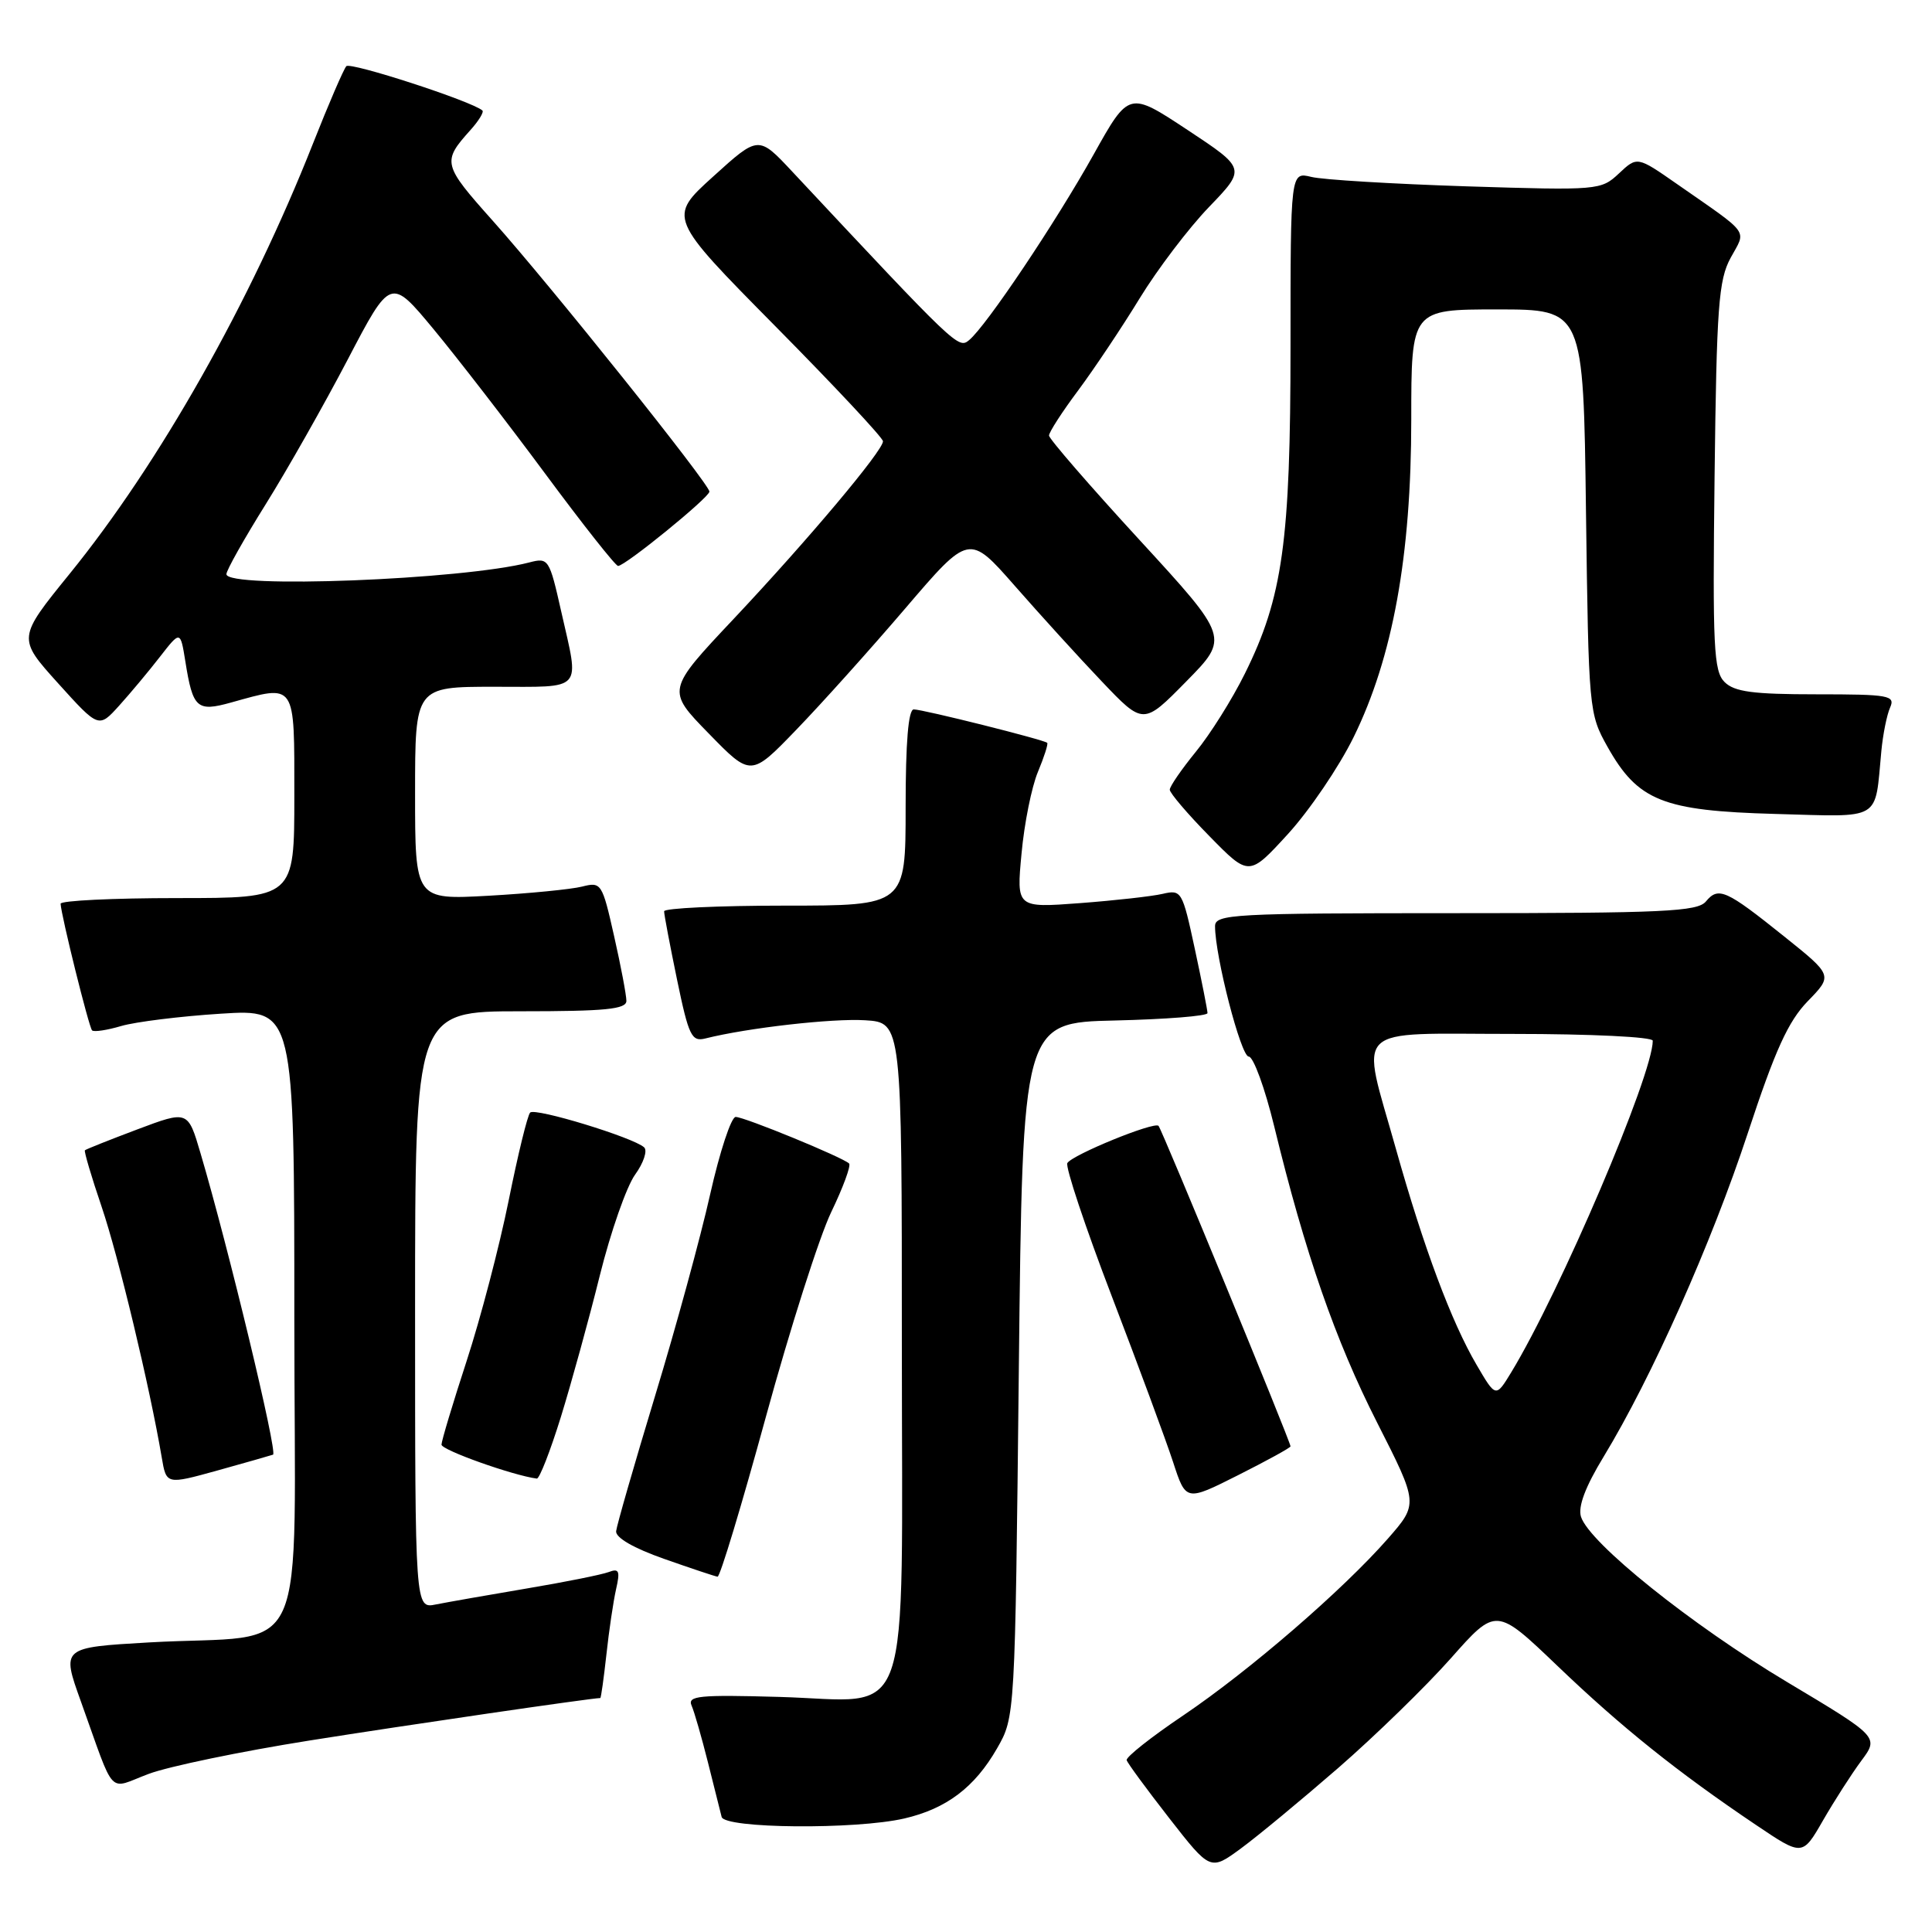 <?xml version="1.0" encoding="UTF-8" standalone="no"?>
<!DOCTYPE svg PUBLIC "-//W3C//DTD SVG 1.1//EN" "http://www.w3.org/Graphics/SVG/1.1/DTD/svg11.dtd" >
<svg xmlns="http://www.w3.org/2000/svg" xmlns:xlink="http://www.w3.org/1999/xlink" version="1.1" viewBox="0 0 256 256">
 <g >
 <path fill="currentColor"
d=" M 177.35 234.24 C 182.22 230.00 188.92 223.48 192.23 219.75 C 198.24 212.96 198.24 212.96 206.37 220.74 C 214.86 228.87 222.26 234.80 232.67 241.81 C 238.83 245.96 238.83 245.96 241.55 241.23 C 243.05 238.63 245.33 235.07 246.62 233.33 C 248.98 230.16 248.98 230.16 236.77 222.86 C 224.12 215.30 210.59 204.45 209.49 200.98 C 209.07 199.65 210.06 197.01 212.49 193.02 C 218.85 182.55 226.79 164.72 231.58 150.18 C 235.22 139.12 236.94 135.34 239.54 132.66 C 242.86 129.25 242.86 129.25 236.42 124.09 C 228.70 117.90 227.70 117.45 226.04 119.45 C 224.93 120.79 220.41 121.00 192.88 121.00 C 163.35 121.00 161.00 121.13 161.00 122.73 C 161.00 126.72 164.43 140.00 165.46 140.00 C 166.08 140.00 167.60 144.16 168.84 149.25 C 172.92 166.03 176.93 177.58 182.47 188.49 C 187.94 199.26 187.94 199.26 183.90 203.88 C 177.93 210.69 165.57 221.37 156.79 227.30 C 152.54 230.16 149.17 232.83 149.29 233.23 C 149.40 233.63 151.95 237.09 154.94 240.93 C 160.38 247.90 160.38 247.90 164.44 244.92 C 166.67 243.28 172.48 238.47 177.35 234.24 Z  M 119.82 240.96 C 125.40 239.67 129.15 236.84 132.12 231.66 C 134.50 227.50 134.50 227.50 135.00 181.50 C 135.50 135.50 135.50 135.50 147.75 135.22 C 154.49 135.06 160.00 134.63 160.00 134.24 C 160.00 133.86 159.24 130.01 158.31 125.69 C 156.67 118.07 156.55 117.86 154.06 118.44 C 152.65 118.77 147.72 119.32 143.09 119.67 C 134.68 120.30 134.68 120.30 135.36 113.09 C 135.72 109.12 136.70 104.26 137.53 102.28 C 138.35 100.31 138.91 98.58 138.76 98.43 C 138.35 98.02 122.30 94.00 121.08 94.00 C 120.36 94.00 120.00 98.33 120.00 107.00 C 120.00 120.00 120.00 120.00 104.00 120.00 C 95.20 120.00 88.00 120.34 88.00 120.75 C 87.99 121.16 88.77 125.24 89.71 129.80 C 91.26 137.28 91.64 138.06 93.47 137.60 C 99.09 136.19 110.32 134.92 114.64 135.19 C 119.50 135.50 119.50 135.50 119.50 178.15 C 119.50 230.14 121.16 225.35 103.25 224.85 C 92.63 224.55 91.07 224.70 91.64 226.00 C 92.00 226.82 92.97 230.20 93.80 233.50 C 94.62 236.80 95.44 240.06 95.62 240.75 C 96.01 242.30 113.35 242.45 119.82 240.96 Z  M 41.00 230.63 C 53.90 228.58 78.42 225.00 79.54 225.00 C 79.64 225.00 80.00 222.41 80.35 219.25 C 80.69 216.09 81.27 212.19 81.63 210.59 C 82.19 208.15 82.03 207.78 80.64 208.31 C 79.74 208.65 74.83 209.64 69.75 210.49 C 64.66 211.35 59.26 212.30 57.75 212.60 C 55.00 213.16 55.00 213.16 55.00 173.58 C 55.00 134.00 55.00 134.00 69.00 134.00 C 80.22 134.00 83.00 133.73 83.00 132.62 C 83.00 131.87 82.27 128.00 81.37 124.03 C 79.79 117.01 79.67 116.83 77.12 117.48 C 75.68 117.84 70.11 118.39 64.75 118.69 C 55.00 119.23 55.00 119.23 55.00 105.12 C 55.00 91.00 55.00 91.00 65.50 91.00 C 77.47 91.00 76.79 91.76 74.37 81.05 C 72.79 74.03 72.68 73.86 70.12 74.53 C 61.28 76.83 30.00 78.04 30.00 76.08 C 30.00 75.57 32.34 71.41 35.20 66.83 C 38.06 62.25 42.95 53.61 46.08 47.63 C 51.76 36.76 51.76 36.76 57.46 43.63 C 60.59 47.41 67.24 56.01 72.23 62.75 C 77.22 69.49 81.57 75.00 81.90 74.99 C 82.86 74.98 94.00 65.91 94.00 65.14 C 94.00 64.14 72.98 37.86 65.31 29.27 C 58.65 21.81 58.56 21.44 62.32 17.25 C 63.43 16.02 64.15 14.84 63.92 14.64 C 62.52 13.41 46.43 8.18 45.89 8.77 C 45.53 9.17 43.54 13.78 41.48 19.00 C 33.15 40.10 21.13 61.37 9.23 76.03 C 2.31 84.56 2.31 84.56 7.69 90.53 C 13.08 96.50 13.08 96.50 15.79 93.50 C 17.28 91.85 19.72 88.93 21.20 87.02 C 23.90 83.55 23.90 83.55 24.56 87.64 C 25.55 93.86 26.09 94.35 30.61 93.09 C 39.29 90.68 39.00 90.26 39.00 105.50 C 39.00 119.00 39.00 119.00 23.50 119.00 C 14.97 119.00 8.02 119.34 8.03 119.75 C 8.10 121.29 11.78 136.12 12.20 136.53 C 12.44 136.77 14.18 136.51 16.07 135.95 C 17.95 135.40 23.89 134.66 29.25 134.32 C 39.00 133.70 39.00 133.70 39.00 174.72 C 39.00 221.77 41.41 216.40 19.73 217.63 C 8.15 218.30 8.15 218.30 10.70 225.40 C 15.37 238.39 14.18 237.11 19.70 235.05 C 22.34 234.06 31.93 232.07 41.00 230.63 Z  M 101.48 187.75 C 104.68 176.06 108.58 163.84 110.15 160.59 C 111.72 157.33 112.78 154.45 112.51 154.17 C 111.69 153.36 98.65 148.00 97.48 148.00 C 96.89 148.00 95.37 152.61 94.10 158.25 C 92.84 163.89 89.55 175.93 86.79 185.00 C 84.04 194.07 81.72 202.13 81.64 202.89 C 81.55 203.75 83.98 205.15 88.00 206.56 C 91.58 207.82 94.76 208.88 95.08 208.92 C 95.41 208.96 98.28 199.44 101.48 187.75 Z  M 171.00 191.65 C 171.00 191.03 153.95 149.62 153.51 149.18 C 152.93 148.59 142.12 153.00 141.43 154.11 C 141.14 154.59 143.78 162.52 147.31 171.74 C 150.84 180.96 154.50 190.85 155.44 193.73 C 157.14 198.95 157.14 198.95 164.07 195.46 C 167.88 193.54 171.00 191.83 171.00 191.65 Z  M 36.18 192.75 C 36.81 192.52 30.29 165.40 26.57 152.81 C 24.90 147.13 24.90 147.13 18.20 149.65 C 14.51 151.04 11.39 152.28 11.25 152.42 C 11.12 152.55 12.11 155.92 13.47 159.91 C 15.69 166.45 19.84 183.74 21.43 193.11 C 22.04 196.72 22.04 196.72 28.77 194.86 C 32.47 193.83 35.80 192.88 36.18 192.75 Z  M 74.32 187.75 C 75.72 183.21 78.05 174.78 79.48 169.00 C 80.92 163.22 83.02 157.22 84.15 155.65 C 85.28 154.09 85.82 152.45 85.35 152.03 C 83.92 150.72 70.91 146.75 70.25 147.42 C 69.90 147.76 68.62 153.01 67.40 159.08 C 66.17 165.16 63.67 174.71 61.84 180.31 C 60.01 185.92 58.51 190.91 58.50 191.42 C 58.50 192.14 67.97 195.51 71.13 195.92 C 71.48 195.96 72.91 192.29 74.32 187.75 Z  M 179.36 97.68 C 184.55 87.12 187.00 73.64 187.00 55.59 C 187.00 41.00 187.00 41.00 198.40 41.00 C 209.81 41.00 209.81 41.00 210.15 67.75 C 210.50 94.12 210.54 94.56 213.00 98.95 C 217.03 106.12 220.32 107.44 235.21 107.85 C 249.54 108.24 248.39 108.92 249.29 99.50 C 249.50 97.30 250.02 94.71 250.45 93.75 C 251.15 92.15 250.34 92.00 240.68 92.00 C 232.27 92.00 229.81 91.67 228.51 90.37 C 227.07 88.93 226.92 85.74 227.19 63.12 C 227.46 40.60 227.72 37.10 229.32 34.16 C 231.40 30.35 232.05 31.24 222.22 24.39 C 216.94 20.71 216.94 20.71 214.52 22.98 C 212.14 25.21 211.81 25.24 194.30 24.69 C 184.51 24.37 175.26 23.82 173.75 23.44 C 171.00 22.77 171.00 22.77 171.00 45.82 C 171.00 71.73 169.97 79.15 164.95 89.26 C 163.27 92.66 160.34 97.32 158.44 99.63 C 156.55 101.95 155.00 104.20 155.00 104.64 C 155.00 105.08 157.36 107.85 160.25 110.79 C 165.50 116.15 165.50 116.15 170.66 110.51 C 173.50 107.40 177.42 101.63 179.36 97.68 Z  M 119.96 80.61 C 128.41 70.73 128.41 70.73 134.45 77.61 C 137.77 81.40 142.96 87.11 145.99 90.29 C 151.50 96.08 151.50 96.08 157.19 90.29 C 162.89 84.50 162.89 84.50 150.95 71.50 C 144.38 64.35 139.00 58.14 139.00 57.71 C 139.00 57.27 140.74 54.57 142.88 51.71 C 145.01 48.84 148.68 43.35 151.03 39.50 C 153.39 35.65 157.52 30.21 160.21 27.42 C 165.10 22.34 165.10 22.34 157.34 17.21 C 149.59 12.09 149.59 12.09 144.91 20.47 C 139.87 29.49 130.69 43.19 128.41 45.07 C 126.99 46.25 126.77 46.04 104.97 22.73 C 100.50 17.95 100.50 17.95 94.50 23.39 C 88.50 28.82 88.50 28.82 102.75 43.24 C 110.59 51.17 117.00 58.02 117.00 58.47 C 117.00 59.72 107.10 71.50 97.24 81.98 C 88.31 91.46 88.31 91.46 93.91 97.19 C 99.50 102.93 99.50 102.93 105.50 96.71 C 108.80 93.30 115.31 86.05 119.96 80.61 Z  M 195.65 180.84 C 192.32 175.16 188.64 165.31 184.96 152.21 C 180.28 135.52 178.76 137.00 200.50 137.00 C 210.85 137.00 219.00 137.40 219.00 137.90 C 219.00 142.43 206.72 171.19 200.24 181.85 C 198.20 185.20 198.20 185.20 195.65 180.84 Z "/>
</g>
</svg>